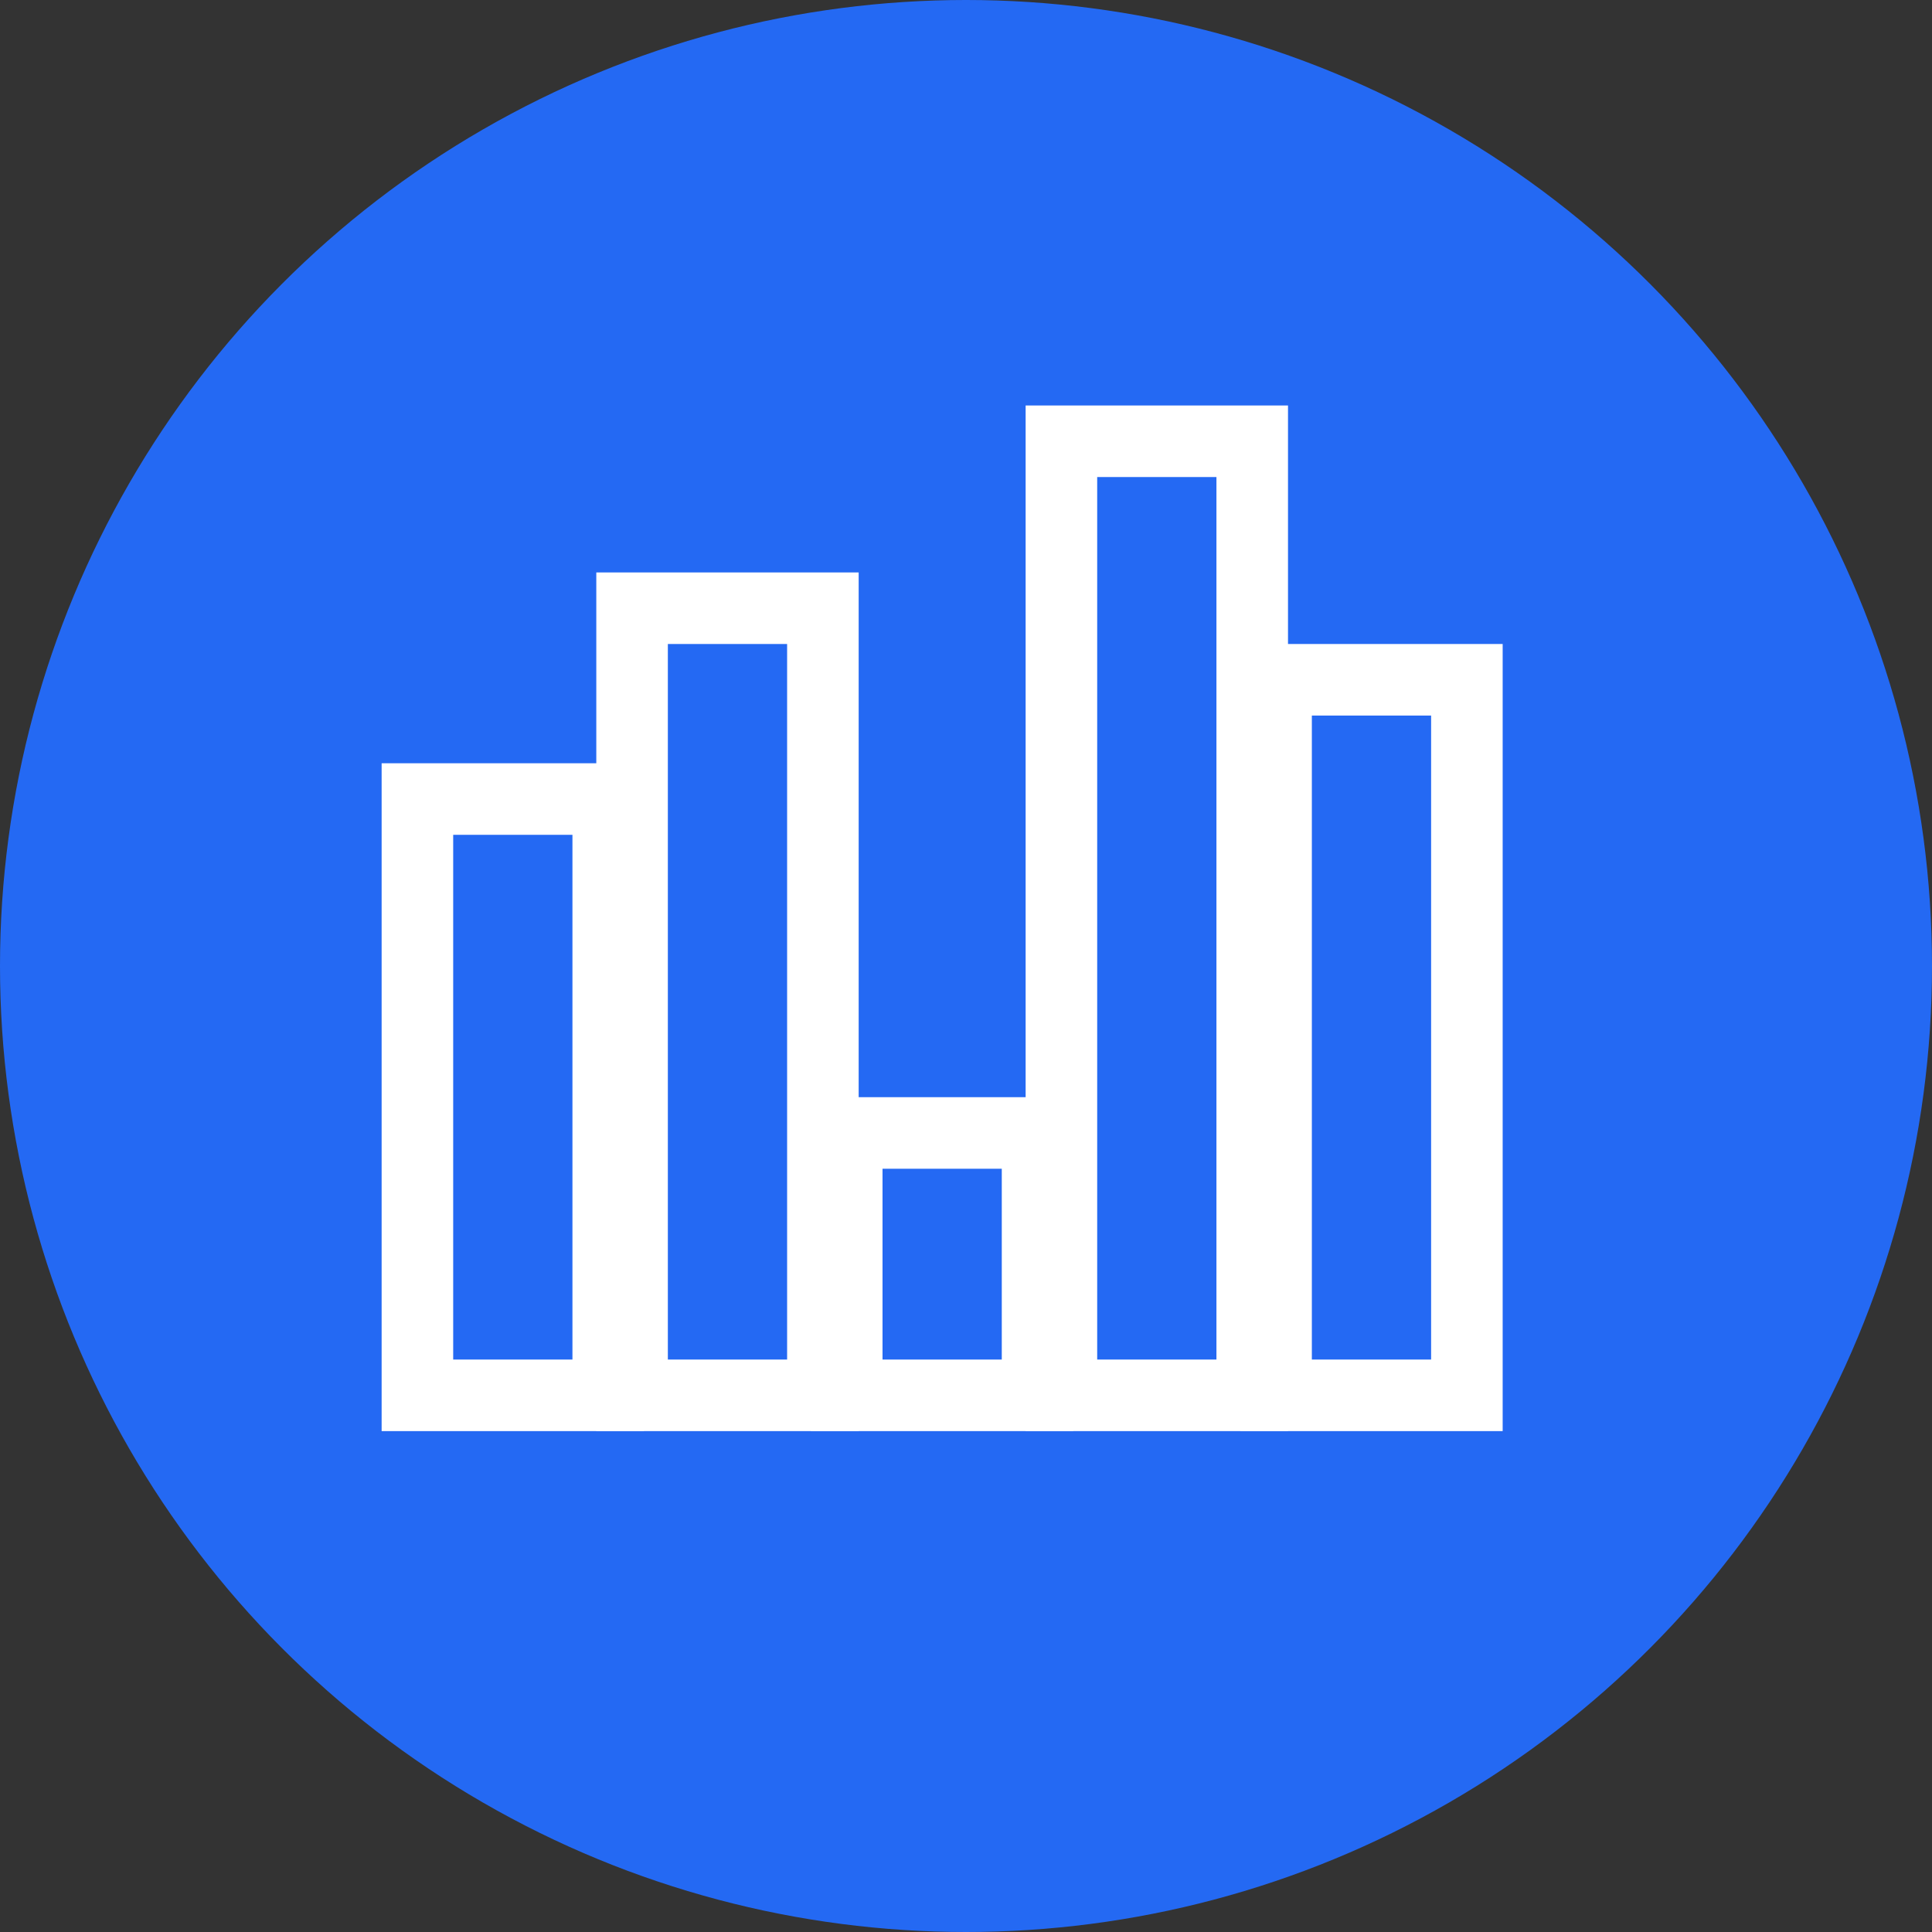
<svg width="81px" height="81px" viewBox="0 0 81 81" version="1.1" xmlns="http://www.w3.org/2000/svg" xmlns:xlink="http://www.w3.org/1999/xlink">
    <rect x="0" y="0" width="81" height="81" fill="#333333" stroke="none"/>
    <!-- Generator: Sketch 51.2 (57519) - http://www.bohemiancoding.com/sketch -->
    <desc>Created with Sketch.</desc>
    <defs></defs>
    <g id="Page-1" stroke="none" stroke-width="1" fill="none" fill-rule="evenodd">
        <g id="Pixura-UI-update-november7" transform="translate(-158, -3380)">
            <g id="Developers" transform="translate(0, 3163)">
                <g id="Group-12" transform="translate(158, 217)">
                    <circle id="Oval-8-Copy" fill="#2469F3" cx="40.5" cy="40.5" r="40.5"></circle>
                    <rect id="Rectangle-8" stroke="#FFFFFF" stroke-width="3" x="17.5" y="33.5" width="8" height="25"></rect>
                    <rect id="Rectangle-8" stroke="#FFFFFF" stroke-width="3" x="26.5" y="25.5" width="8" height="33"></rect>
                    <rect id="Rectangle-8" stroke="#FFFFFF" stroke-width="3" x="35.5" y="47.5" width="8" height="11"></rect>
                    <rect id="Rectangle-8" stroke="#FFFFFF" stroke-width="3" x="44.5" y="18.5" width="8" height="40"></rect>
                    <rect id="Rectangle-8" stroke="#FFFFFF" stroke-width="3" x="53.5" y="28.5" width="8" height="30"></rect>
                </g>
            </g>
        </g>
    </g>
</svg>